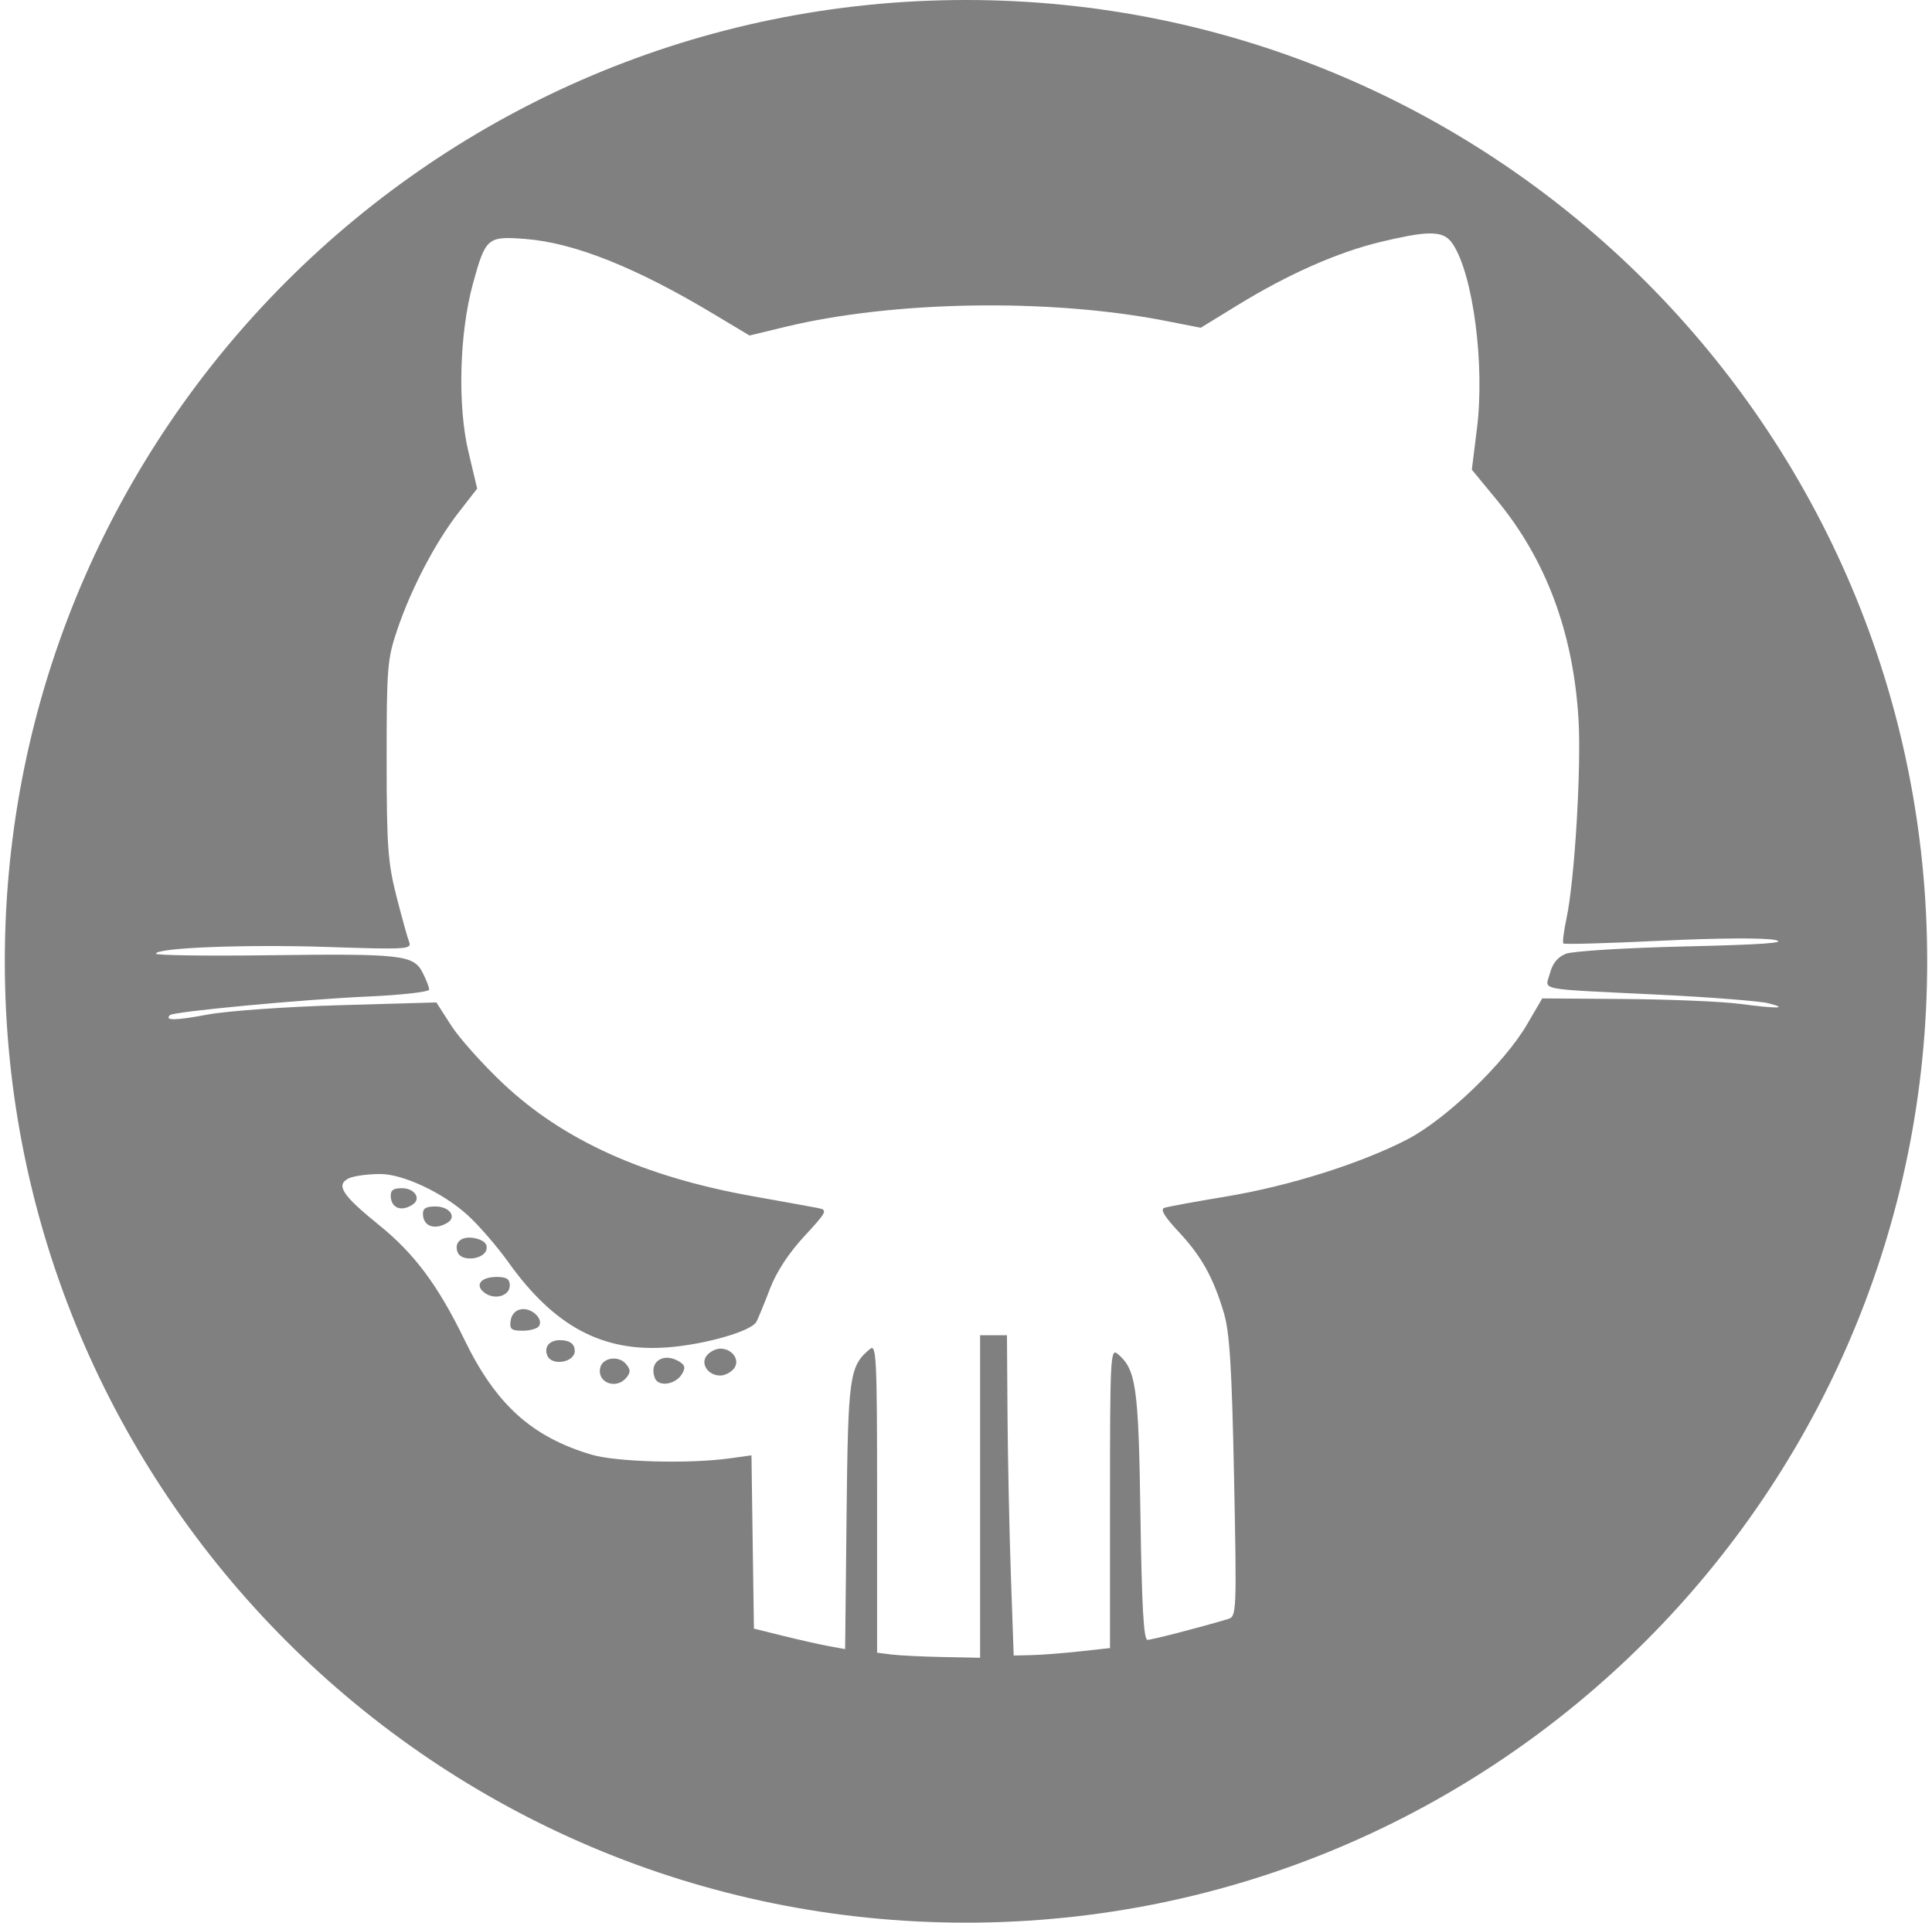 <?xml version="1.0" encoding="UTF-8" standalone="no"?>
<svg width="201px" height="200px" viewBox="0 0 201 200" version="1.1" xmlns="http://www.w3.org/2000/svg" xmlns:xlink="http://www.w3.org/1999/xlink" xmlns:sketch="http://www.bohemiancoding.com/sketch/ns">
    <title>GitHub</title>
    <description>Created with Sketch (http://www.bohemiancoding.com/sketch)</description>
    <defs></defs>
    <g id="Page 1" stroke="none" stroke-width="1" fill="none" fill-rule="evenodd">
        <path d="M0.5,100 C0.5,155.229 45.271,200 100.5,200 C155.729,200 200.5,155.229 200.5,100 C200.5,44.771 155.729,0 100.5,0 C45.271,0 0.5,44.771 0.5,100 Z M151.156,25.4 C153.27,28.626 154.485,37.937 153.656,44.594 L153.125,48.856 L155.706,51.987 C160.837,58.208 163.655,65.73 164.219,74.725 C164.534,79.758 163.825,91.575 162.969,95.569 C162.688,96.879 162.542,98.036 162.65,98.144 C162.757,98.251 167.339,98.122 172.831,97.856 C178.687,97.573 183.588,97.543 184.681,97.781 C186.018,98.073 183.383,98.262 175.362,98.45 C169.167,98.595 163.612,98.935 162.912,99.212 C162.064,99.548 161.519,100.214 161.25,101.244 C160.77,103.074 159.543,102.832 172.569,103.469 C177.951,103.732 183.084,104.134 183.981,104.362 C186.158,104.917 184.948,104.941 180.956,104.419 C179.162,104.184 173.81,103.956 169.068,103.919 L160.45,103.856 L158.862,106.575 C156.514,110.596 150.422,116.444 146.418,118.519 C141.574,121.029 134.106,123.381 127.537,124.469 C124.366,124.994 121.483,125.524 121.131,125.644 C120.69,125.794 121.151,126.558 122.606,128.113 C125.002,130.674 126.222,132.867 127.325,136.563 C127.928,138.585 128.156,142.184 128.387,153.631 C128.669,167.636 128.645,168.148 127.787,168.406 C124.982,169.252 119.846,170.581 119.381,170.581 C118.984,170.581 118.787,167.082 118.65,157.65 C118.453,144.182 118.202,142.432 116.25,140.813 C115.535,140.22 115.481,141.315 115.481,155.806 L115.481,171.438 L112.337,171.781 C110.607,171.972 108.35,172.147 107.325,172.169 L105.462,172.213 L105.168,163.825 C105.008,159.212 104.85,151.712 104.818,147.163 L104.762,138.894 L103.368,138.894 L101.968,138.894 L101.968,155.669 L101.968,172.444 L98.125,172.369 C96.01,172.328 93.595,172.21 92.762,172.107 L91.25,171.919 L91.25,155.813 C91.25,141.249 91.179,139.771 90.519,140.319 C88.363,142.108 88.23,143.066 88.075,157.663 L87.925,171.544 L86.206,171.232 C85.262,171.059 83.128,170.575 81.462,170.163 L78.437,169.413 L78.306,160.4 L78.181,151.388 L75.875,151.707 C71.631,152.29 64.115,152.083 61.525,151.313 C55.326,149.47 51.588,146.093 48.331,139.382 C45.591,133.737 43.123,130.415 39.462,127.457 C35.635,124.364 34.923,123.297 36.225,122.601 C36.724,122.334 38.25,122.122 39.612,122.126 C41.915,122.132 46.12,124.068 48.712,126.457 C49.87,127.524 51.748,129.699 52.887,131.294 C57.672,138 62.732,140.692 69.525,140.151 C73.463,139.837 78.193,138.463 78.7,137.488 C78.898,137.106 79.53,135.562 80.106,134.057 C80.776,132.303 82.06,130.345 83.675,128.601 C86.053,126.032 86.128,125.866 85.106,125.663 C84.51,125.545 81.513,125.004 78.437,124.457 C67.028,122.429 58.608,118.634 52.293,112.669 C50.183,110.676 47.772,107.974 46.931,106.663 L45.4,104.276 L35.356,104.563 C29.773,104.722 23.662,105.154 21.6,105.538 C18.23,106.166 17.093,106.183 17.681,105.594 C18.047,105.228 31.538,103.96 38.243,103.663 C41.767,103.507 44.649,103.181 44.649,102.938 C44.649,102.695 44.338,101.891 43.956,101.151 C43.011,99.324 41.729,99.188 27.756,99.369 C21.412,99.452 16.224,99.375 16.224,99.207 C16.225,98.588 25.551,98.224 34.093,98.507 C42.298,98.779 42.86,98.748 42.568,97.995 C42.396,97.551 41.8,95.404 41.243,93.226 C40.356,89.752 40.227,88.004 40.224,79.013 C40.222,69.446 40.298,68.545 41.331,65.501 C42.779,61.23 45.281,56.441 47.699,53.326 L49.643,50.826 L48.731,46.976 C47.589,42.182 47.793,34.631 49.206,29.495 C50.522,24.713 50.707,24.551 54.656,24.857 C59.732,25.25 66.177,27.821 74.243,32.663 L77.975,34.901 L81.7,34.001 C92.976,31.275 109.22,31.018 121.25,33.376 L124.918,34.095 L128.762,31.739 C134.029,28.509 139.176,26.235 143.643,25.164 C145.89,24.624 147.431,24.329 148.531,24.288 C149.946,24.234 150.633,24.601 151.156,25.4 Z M45.311,125.5 C44.328,125.5 44,125.686 44,126.257 C44,127.559 45.216,128.004 46.553,127.192 C47.554,126.584 46.757,125.5 45.311,125.5 L45.311,125.5 L45.311,125.5 Z M41.83,123.6 C40.945,123.6 40.65,123.786 40.65,124.357 C40.65,125.659 41.744,126.104 42.948,125.292 C43.849,124.684 43.131,123.6 41.83,123.6 L41.83,123.6 L41.83,123.6 Z M48.8,128.738 C47.82,128.749 47.268,129.372 47.612,130.269 C48.005,131.292 50.412,131.027 50.619,129.938 C50.721,129.4 50.366,129.039 49.537,128.831 C49.271,128.764 49.026,128.735 48.8,128.738 L48.8,128.738 L48.8,128.738 Z M51.669,132.831 C49.999,132.831 49.348,133.7 50.425,134.487 C51.486,135.263 53.037,134.803 53.037,133.712 C53.038,133.052 52.7,132.831 51.669,132.831 L51.669,132.831 L51.669,132.831 Z M54.45,136.175 C54.381,136.175 54.312,136.178 54.244,136.187 C53.645,136.273 53.217,136.73 53.125,137.375 C52.999,138.263 53.187,138.425 54.375,138.425 C55.147,138.425 55.916,138.205 56.081,137.937 C56.516,137.234 55.478,136.177 54.45,136.175 L54.45,136.175 L54.45,136.175 Z M58.212,139.406 C57.163,139.43 56.586,140.087 56.931,140.987 C57.371,142.133 59.794,141.742 59.794,140.525 C59.794,139.9 59.433,139.542 58.694,139.437 C58.526,139.414 58.362,139.403 58.212,139.406 L58.212,139.406 L58.212,139.406 Z M74.938,140.288 C74.488,140.288 73.863,140.603 73.544,140.988 C72.831,141.846 73.653,143.088 74.938,143.088 C75.387,143.088 76.018,142.772 76.338,142.388 C77.05,141.529 76.222,140.288 74.938,140.288 L74.938,140.288 L74.938,140.288 Z M69.262,141.244 C68.289,141.312 67.676,142.165 68.131,143.35 C68.494,144.294 70.255,144.047 70.931,142.956 C71.328,142.316 71.284,142.025 70.744,141.681 C70.218,141.346 69.705,141.213 69.262,141.244 L69.262,141.244 L69.262,141.244 Z M63.775,141.319 C63.141,141.345 62.55,141.707 62.431,142.331 C62.142,143.85 64.121,144.566 65.156,143.319 C65.62,142.76 65.616,142.477 65.137,141.9 C64.793,141.484 64.268,141.299 63.775,141.319 L63.775,141.319 L63.775,141.319 Z M63.775,141.319" id="GitHub" fill="#808080"></path>
    </g>
</svg>